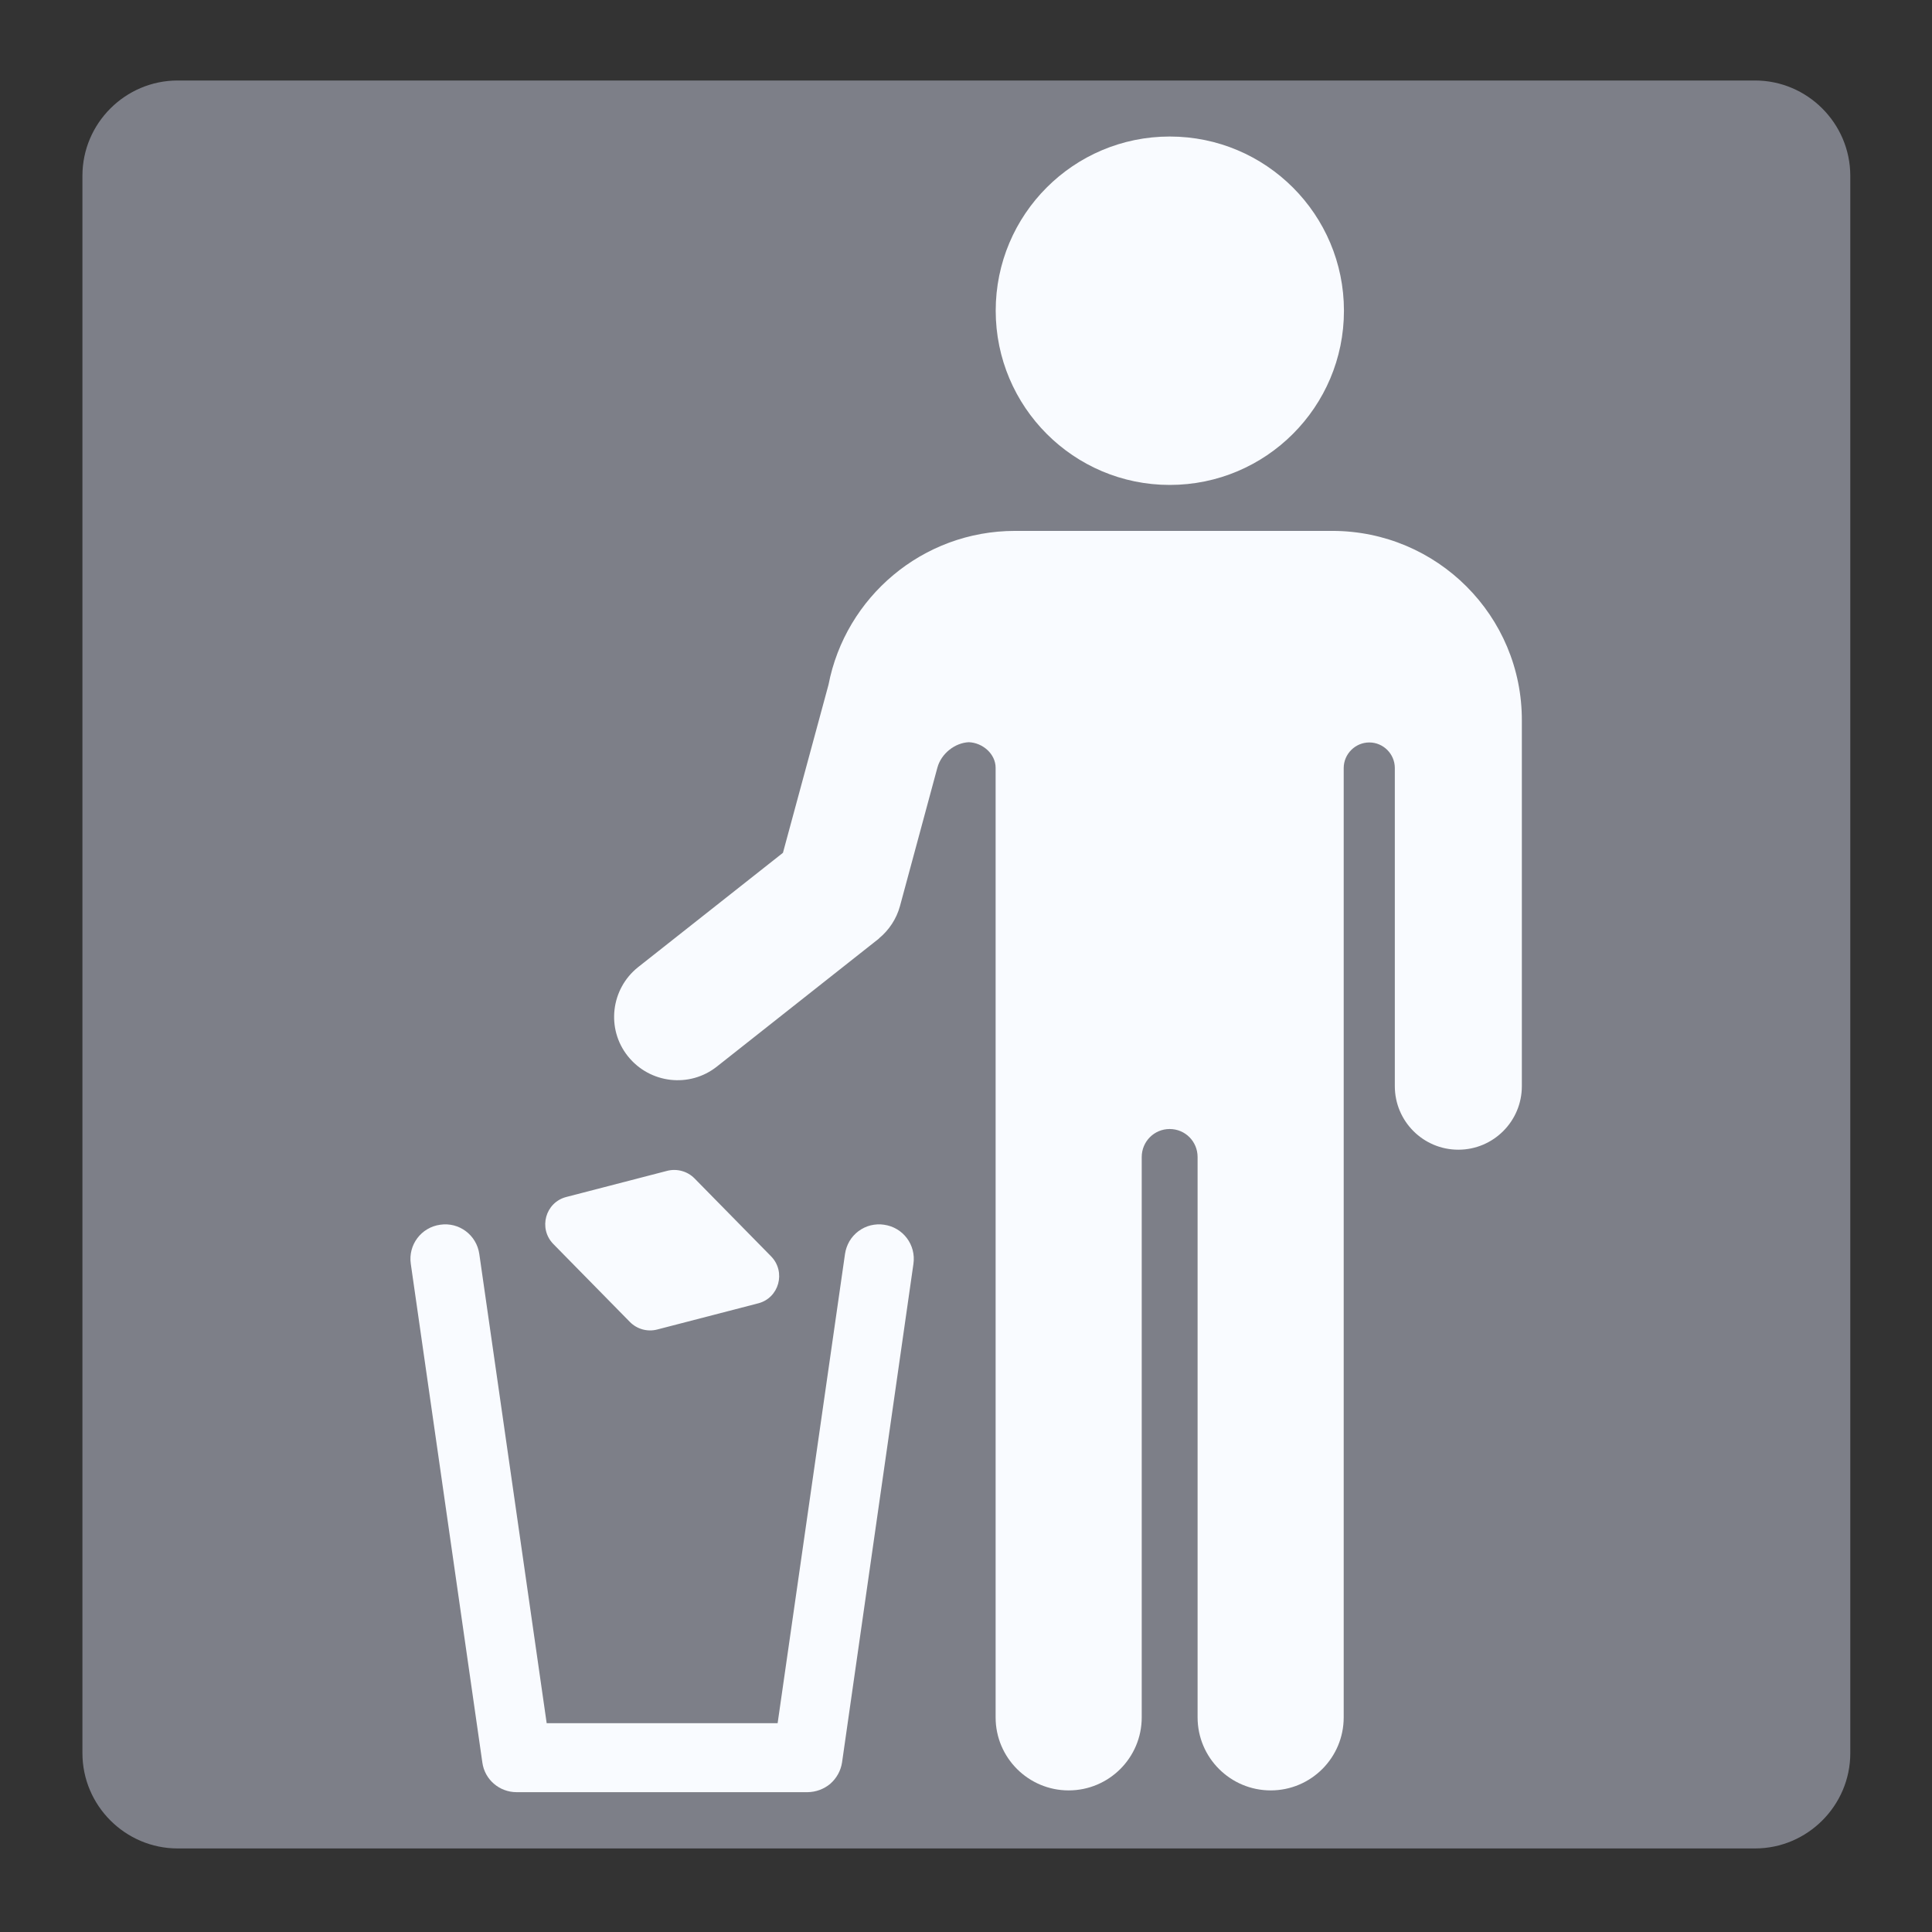 <?xml version="1.0" encoding="utf-8"?>
<!-- Generator: Adobe Illustrator 16.0.0, SVG Export Plug-In . SVG Version: 6.00 Build 0)  -->
<!DOCTYPE svg PUBLIC "-//W3C//DTD SVG 1.1//EN" "http://www.w3.org/Graphics/SVG/1.1/DTD/svg11.dtd">
<svg version="1.1" id="Layer_1" xmlns="http://www.w3.org/2000/svg" xmlns:xlink="http://www.w3.org/1999/xlink" x="0px" y="0px"
	 width="24px" height="24px" viewBox="-1 -1 24 24" enable-background="new -1 -1 24 24" xml:space="preserve">
<rect x="-1" y="-1" width="24" height="24" fill="#333333" stroke="none"/>
<g>
	<defs>
		<rect id="SVGID_1_" width="22" height="22"/>
	</defs>
	<clipPath id="SVGID_2_">
		<use xlink:href="#SVGID_1_"  overflow="visible"/>
	</clipPath>
	<g clip-path="url(#SVGID_2_)">
		<path fill="#7D7F88" d="M20.802,0H1.207c-0.65,0-1.183,0.531-1.183,1.183v19.595c0,0.652,0.533,1.184,1.183,1.184h19.595
			c0.649,0,1.183-0.531,1.183-1.184V1.183C21.984,0.531,21.451,0,20.802,0z"/>
		<path fill="#F9FBFF" d="M15.55,5.595h-3.941c-1.149,0-2.107,0.823-2.317,1.911L8.726,9.594l-1.799,1.42
			c-0.34,0.271-0.399,0.767-0.127,1.107c0.272,0.34,0.767,0.398,1.107,0.127l2.013-1.59l-0.001-0.001
			c0.126-0.104,0.218-0.244,0.261-0.402l0.464-1.717c0.048-0.179,0.22-0.311,0.392-0.318c0.172,0.007,0.332,0.146,0.332,0.318
			v11.796c0,0.501,0.407,0.907,0.907,0.907c0.502,0,0.908-0.407,0.908-0.907v-6.961c0-0.192,0.154-0.348,0.347-0.348
			s0.347,0.155,0.347,0.348v6.961c0,0.501,0.408,0.907,0.908,0.907c0.502,0,0.907-0.407,0.907-0.907V8.541
			c0-0.175,0.144-0.318,0.318-0.318s0.317,0.143,0.317,0.318v3.952c0,0.435,0.353,0.789,0.789,0.789s0.789-0.354,0.789-0.789V7.954
			C17.91,6.651,16.853,5.595,15.55,5.595z M13.531,5.024c1.195,0,2.164-0.969,2.164-2.164c0-1.194-0.967-2.164-2.164-2.164
			c-1.195,0-2.162,0.969-2.162,2.164C11.37,4.055,12.338,5.024,13.531,5.024z"/>
		<path fill="#F9FBFF" d="M9.032,21.263H5.417c-0.213,0-0.396-0.156-0.425-0.368l-0.889-6.195c-0.034-0.236,0.129-0.453,0.365-0.486
			c0.237-0.035,0.452,0.129,0.486,0.363l0.837,5.829h2.869l0.837-5.829c0.008-0.055,0.027-0.109,0.055-0.158
			c0.029-0.049,0.067-0.091,0.112-0.125c0.045-0.033,0.097-0.059,0.151-0.072s0.112-0.017,0.167-0.008
			c0.236,0.033,0.399,0.25,0.365,0.486L9.46,20.895c-0.016,0.103-0.068,0.195-0.146,0.264C9.235,21.225,9.135,21.262,9.032,21.263z"
			/>
		<path fill="#F9FBFF" d="M8.417,15.191l-1.254,0.325c-0.121,0.031-0.25-0.005-0.337-0.093l-0.952-0.969
			c-0.189-0.193-0.1-0.518,0.162-0.585l1.254-0.325c0.121-0.03,0.25,0.006,0.337,0.094l0.952,0.969
			C8.767,14.8,8.678,15.125,8.417,15.191z"/>
	</g>
</g>
</svg>
